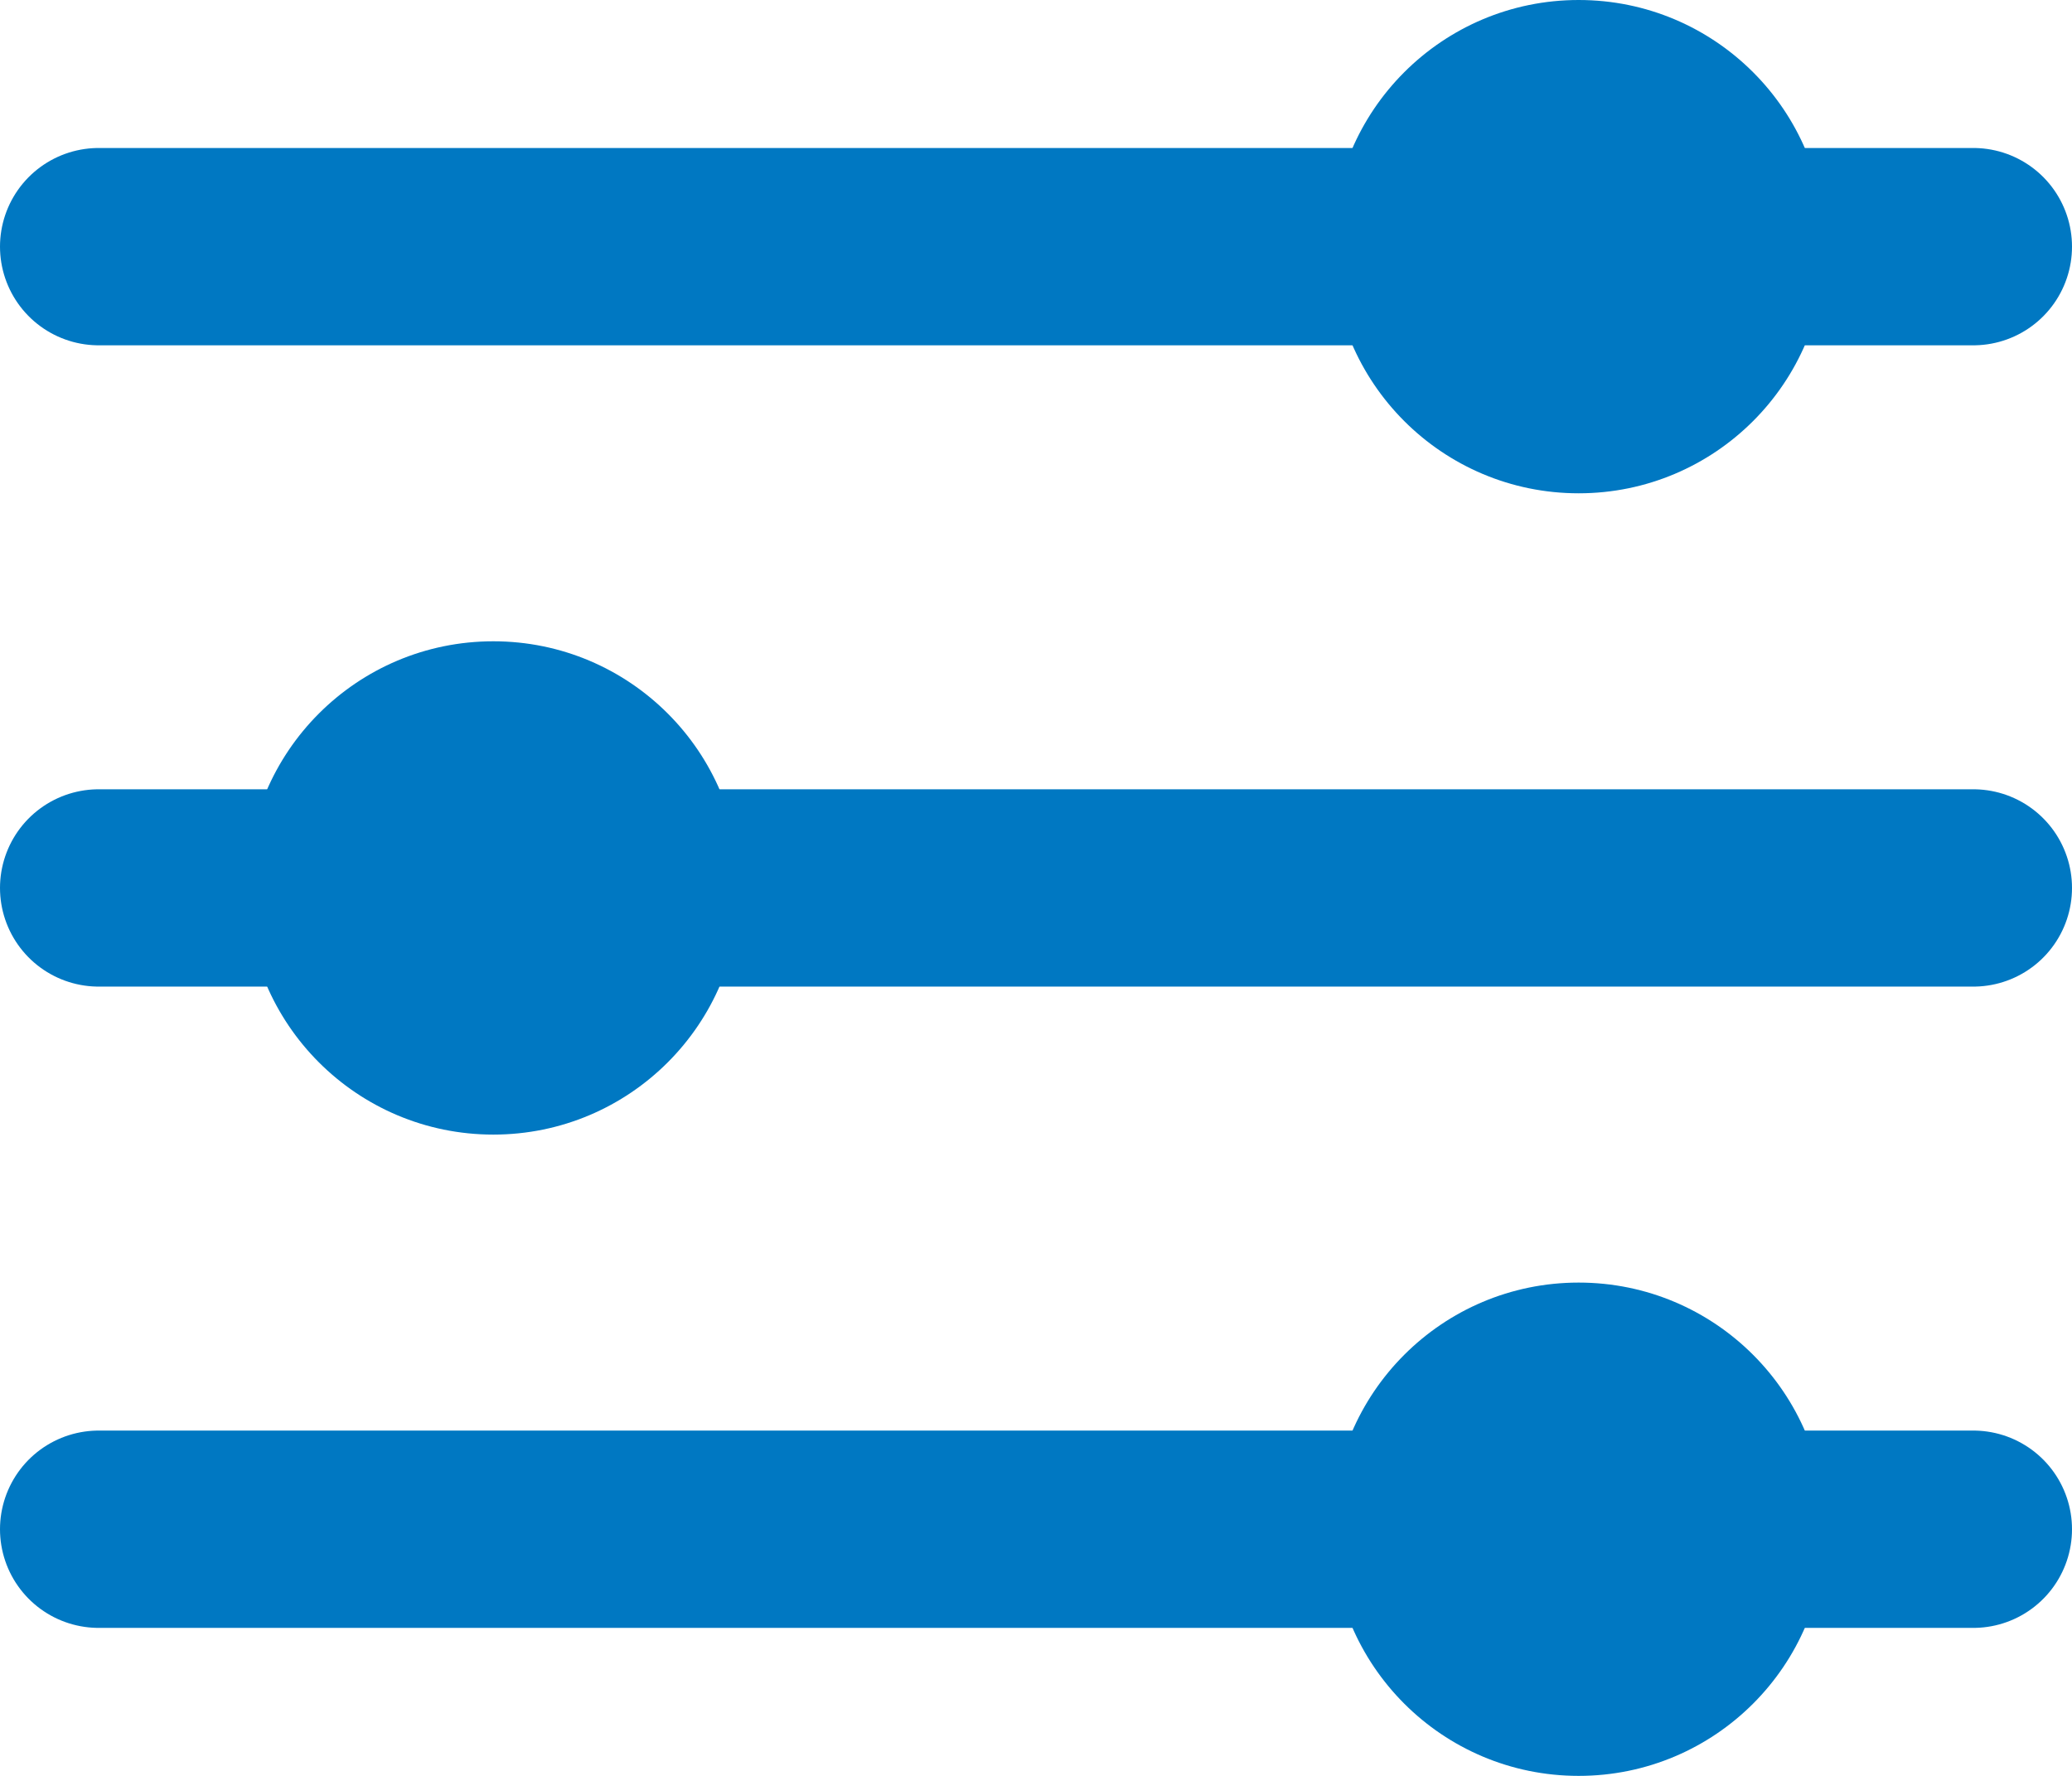 <svg width="21" height="18" viewBox="0 0 21 18" fill="none" xmlns="http://www.w3.org/2000/svg">
    <path d="M1 2.5H20" stroke="#0078C2" stroke-width="2" stroke-linecap="round"/>
    <path d="M1 9H20" stroke="#0078C2" stroke-width="2" stroke-linecap="round"/>
    <path d="M1 15.5H20" stroke="#0078C2" stroke-width="2" stroke-linecap="round"/>
    <path d="M16 5C17.381 5 18.5 3.881 18.5 2.5C18.5 1.119 17.381 0 16 0C14.619 0 13.5 1.119 13.5 2.5C13.5 3.881 14.619 5 16 5Z" fill="#0078C2"/>
    <path d="M5 11.5C6.381 11.5 7.5 10.381 7.5 9C7.5 7.619 6.381 6.5 5 6.5C3.619 6.5 2.5 7.619 2.5 9C2.5 10.381 3.619 11.5 5 11.5Z" fill="#0078C2"/>
    <path d="M16 18C17.381 18 18.5 16.881 18.5 15.5C18.5 14.119 17.381 13 16 13C14.619 13 13.5 14.119 13.5 15.5C13.5 16.881 14.619 18 16 18Z" fill="#0078C2"/>
</svg>
